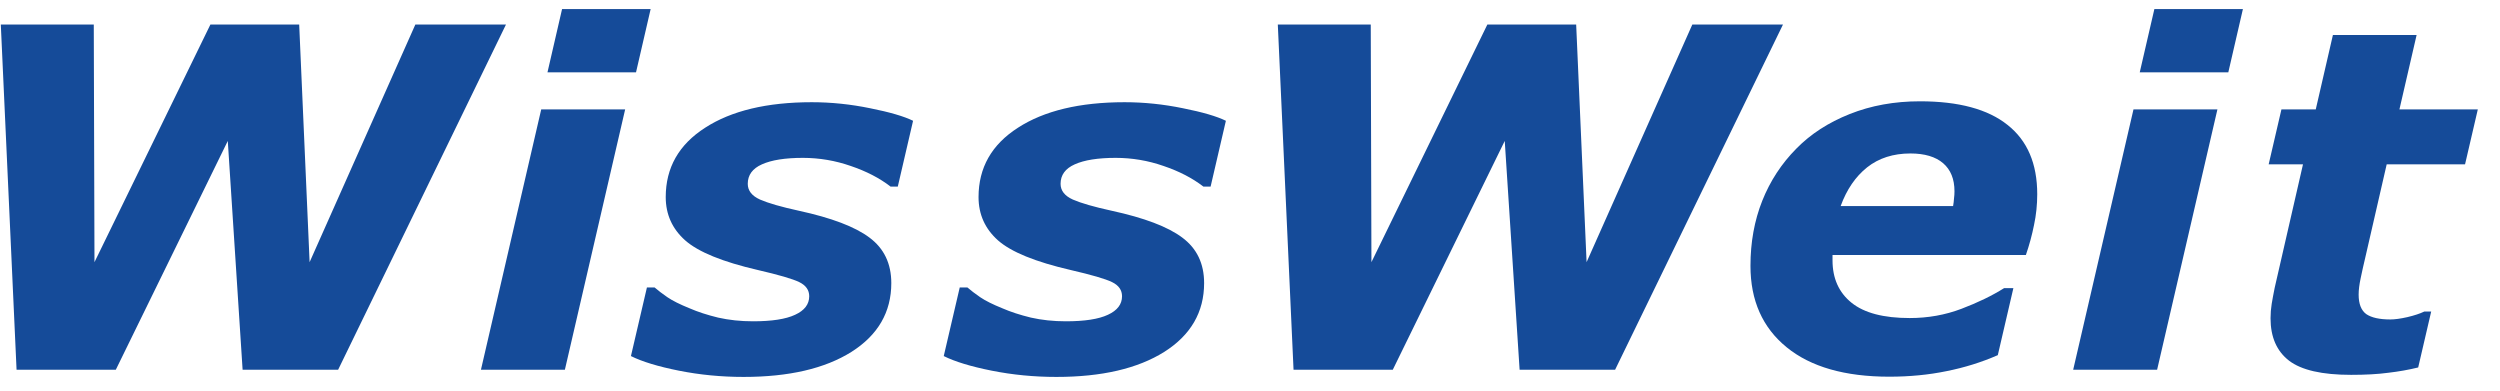 <?xml version="1.0" encoding="UTF-8"?>
<svg version="1.1" viewBox="0 0 96 15" xmlns="http://www.w3.org/2000/svg">
    <title id="logo-title">WissWeit-Logo</title>
    <desc id="logo-desc">Go to startpage.</desc>
    <g fill="none" fill-rule="evenodd">
        <g fill="#154B99">
            <polygon points="19.429 0.943 12.984 14.198 9.316 14.198 8.747 5.412 4.447 14.198 0.636 14.198 0.031 0.943 3.601 0.943 3.628 10.067 8.079 0.943 11.489 0.943 11.889 10.067 15.949 0.943"/>
            <path d="m24.985 0.347l-0.562 2.431h-3.4l0.561-2.431h3.401zm-0.979 3.854l-2.315 9.998h-3.223l2.315-9.998h3.223z"/>
            <path d="m28.554 14.474c-0.854 0-1.682-0.08-2.483-0.24s-1.415-0.347-1.843-0.561l0.614-2.635h0.294c0.131 0.113 0.293 0.238 0.49 0.374 0.201 0.137 0.487 0.279 0.854 0.427 0.314 0.137 0.679 0.256 1.095 0.357 0.416 0.094 0.864 0.142 1.344 0.142 0.719 0 1.256-0.083 1.612-0.25 0.362-0.166 0.543-0.403 0.543-0.712 0-0.237-0.127-0.418-0.383-0.543-0.255-0.124-0.783-0.278-1.584-0.463-1.36-0.314-2.291-0.694-2.795-1.139-0.499-0.444-0.748-0.999-0.748-1.664 0-1.128 0.504-2.015 1.513-2.662 1.008-0.653 2.373-0.979 4.094-0.98 0.748 0 1.496 0.078 2.244 0.232 0.748 0.149 1.297 0.309 1.647 0.481l-0.587 2.528h-0.276c-0.422-0.327-0.932-0.59-1.532-0.793-0.593-0.207-1.205-0.31-1.834-0.311-0.682 0-1.207 0.083-1.575 0.249-0.362 0.161-0.544 0.41-0.544 0.748 0 0.262 0.158 0.463 0.473 0.605 0.314 0.137 0.809 0.28 1.486 0.428 1.258 0.273 2.163 0.617 2.715 1.032 0.559 0.416 0.837 0.997 0.838 1.746 0 1.115-0.511 1.997-1.531 2.643-1.022 0.641-2.402 0.961-4.141 0.961"/>
            <path d="m40.566 14.474c-0.854 0-1.682-0.08-2.483-0.24-0.802-0.16-1.415-0.347-1.843-0.561l0.614-2.635h0.294c0.131 0.113 0.293 0.238 0.49 0.374 0.201 0.137 0.487 0.279 0.854 0.427 0.314 0.137 0.679 0.256 1.095 0.357 0.416 0.094 0.864 0.142 1.344 0.142 0.719 0 1.256-0.083 1.612-0.25 0.362-0.166 0.543-0.403 0.543-0.712 0-0.237-0.127-0.418-0.383-0.543-0.255-0.124-0.783-0.278-1.584-0.463-1.36-0.314-2.291-0.694-2.795-1.139-0.499-0.444-0.748-0.999-0.748-1.664 0-1.128 0.504-2.015 1.513-2.662 1.008-0.653 2.373-0.979 4.094-0.98 0.748 0 1.496 0.078 2.244 0.232 0.748 0.149 1.297 0.309 1.647 0.481l-0.587 2.528h-0.276c-0.422-0.327-0.932-0.59-1.532-0.793-0.593-0.207-1.205-0.31-1.834-0.311-0.681 0-1.207 0.083-1.575 0.249-0.362 0.161-0.544 0.41-0.544 0.748 0 0.262 0.158 0.463 0.473 0.605 0.314 0.137 0.809 0.28 1.486 0.428 1.258 0.273 2.163 0.617 2.715 1.032 0.559 0.416 0.838 0.997 0.838 1.746 0 1.115-0.511 1.997-1.531 2.643-1.022 0.641-2.402 0.961-4.141 0.961"/>
            <polygon points="68.466 0.943 62.02 14.198 58.353 14.198 57.782 5.412 53.483 14.198 49.672 14.198 49.068 0.943 52.637 0.943 52.663 10.067 57.114 0.943 60.525 0.943 60.925 10.067 64.985 0.943"/>
            <path d="m72.55 14.465c-1.703 0-3.018-0.376-3.943-1.13-0.926-0.754-1.389-1.796-1.389-3.125 0-0.908 0.151-1.741 0.453-2.501 0.303-0.76 0.74-1.428 1.31-2.003 0.546-0.558 1.227-1 2.048-1.327 0.818-0.326 1.717-0.489 2.697-0.489 1.489 0 2.611 0.303 3.365 0.908 0.76 0.6 1.139 1.486 1.139 2.661 0 0.404-0.041 0.799-0.124 1.185-0.077 0.385-0.181 0.768-0.312 1.148h-7.425v0.107 0.097c0 0.695 0.244 1.238 0.73 1.629 0.486 0.393 1.232 0.588 2.234 0.588 0.701 0 1.363-0.118 1.987-0.355 0.628-0.238 1.173-0.502 1.637-0.793h0.357l-0.598 2.573c-0.623 0.272-1.278 0.477-1.967 0.614-0.688 0.142-1.422 0.213-2.199 0.213zm2.449-6.552c0.018-0.106 0.03-0.204 0.035-0.294 0.012-0.089 0.018-0.18 0.018-0.275 0-0.469-0.147-0.828-0.436-1.077-0.291-0.249-0.711-0.374-1.255-0.374-0.659 0-1.214 0.177-1.665 0.534-0.445 0.356-0.784 0.851-1.015 1.486h4.318z"/>
            <path d="m86.128 0.347l-0.561 2.431h-3.401l0.562-2.431h3.4zm-0.979 3.854l-2.316 9.998h-3.223l2.316-9.998h3.223z"/>
            <path d="m90.278 14.394c-1.11 0-1.902-0.181-2.377-0.543-0.476-0.367-0.712-0.91-0.712-1.629 0-0.189 0.015-0.373 0.044-0.552 0.03-0.177 0.067-0.385 0.116-0.623l1.086-4.736h-1.318l0.49-2.109h1.318l0.659-2.858h3.214l-0.66 2.858h3.01l-0.49 2.109h-3.009l-0.828 3.605c-0.06 0.25-0.116 0.502-0.169 0.757-0.054 0.249-0.08 0.463-0.08 0.641 0 0.356 0.098 0.605 0.293 0.748 0.202 0.137 0.511 0.205 0.926 0.205 0.166 0 0.383-0.029 0.65-0.089 0.274-0.065 0.49-0.137 0.65-0.214h0.267l-0.499 2.146c-0.361 0.089-0.744 0.157-1.148 0.204-0.397 0.054-0.875 0.08-1.433 0.08"/>
        </g>
    </g>
</svg>
